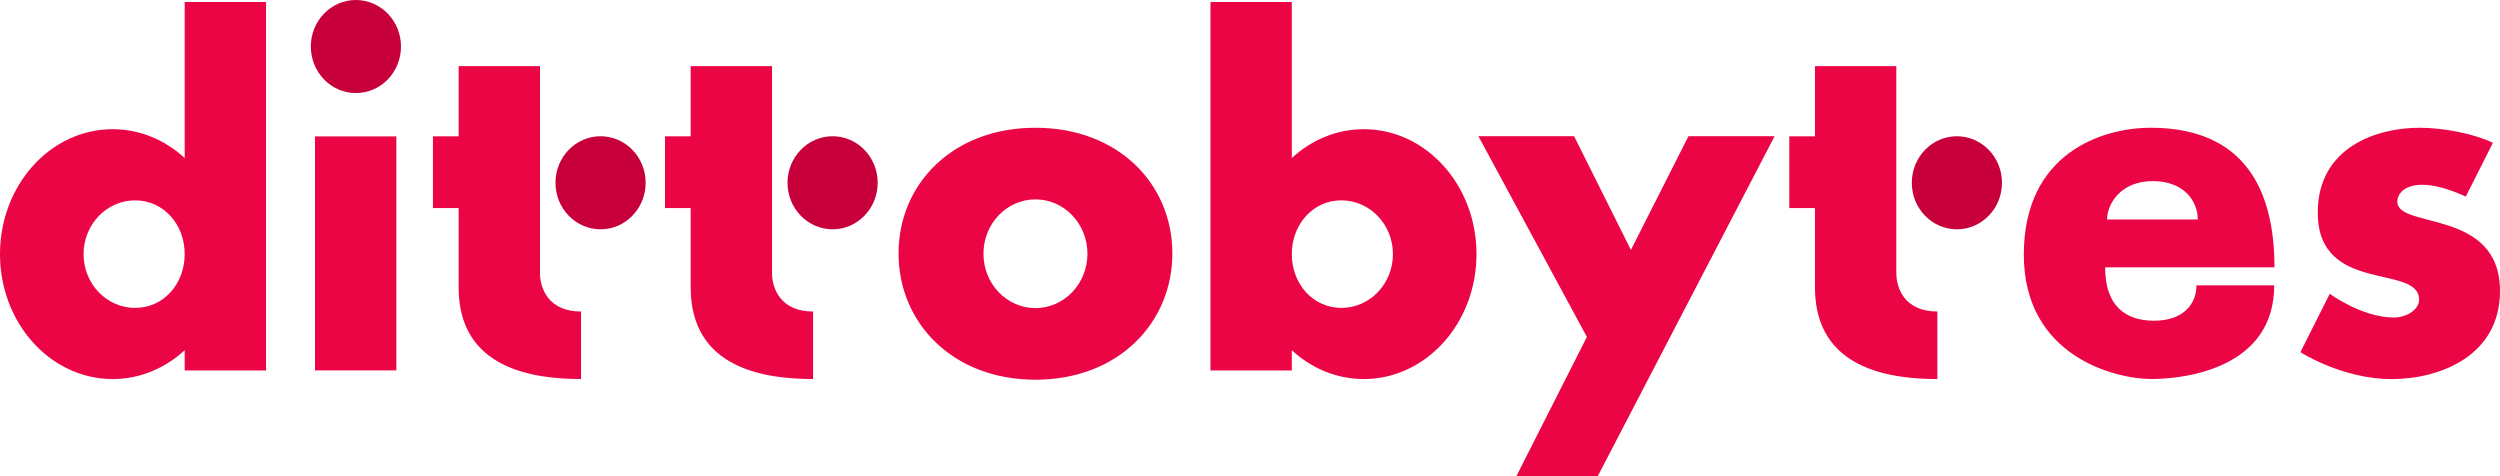 <!--
 * GNU General Public License, version 2.0.
 *
 * Copyright (c) 2025 Tijme Gommers (@tijme).
 *
 * This source code file is part of Dittobytes. Dittobytes is 
 * licensed under GNU General Public License, version 2.0, and 
 * you are free to use, modify, and distribute this file under 
 * its terms. However, any modified versions of this file must 
 * include this same license and copyright notice.
-->
<svg xmlns="http://www.w3.org/2000/svg" viewBox="300.794 343.764 422.456 80.434">
    <path fill="#ec0545" d="M332.003 344.1h13.748v62.27h-13.748v-3.428c-3.299 3.044-7.54 4.875-12.168 4.875-10.517 0-19.042-9.452-19.042-21.111s8.525-21.111 19.042-21.111c4.627 0 8.869 1.832 12.168 4.874V344.1zm0 42.607c0-5.018-3.564-9.086-8.376-9.086s-8.712 4.069-8.712 9.086c0 5.019 3.9 9.087 8.712 9.087s8.376-4.069 8.376-9.087z"/>
    <path fill="#c7003b" d="M353.317 351.626c0-4.342 3.411-7.862 7.618-7.862 4.208 0 7.619 3.521 7.619 7.862 0 4.342-3.411 7.863-7.619 7.863-4.207-0-7.618-3.521-7.618-7.863z"/>
    <path fill="#ec0545" d="M354.023 406.352v-39.541h13.748V406.352h-13.748zm44.956-9.947v11.408c-8.049 0-20.683-1.698-20.683-15.462V378.929h-4.338v-12.123h4.338V354.936h13.748v35.003c0 2.356 1.278 6.466 6.936 6.466z"/>
    <path fill="#c7003b" d="M394.66 374.651c0-4.341 3.411-7.862 7.619-7.862 4.207 0 7.618 3.521 7.618 7.862 0 4.342-3.411 7.862-7.618 7.862-4.208 0-7.619-3.52-7.619-7.862z"/>
    <path fill="#ec0545" d="M438.19 396.405v11.408c-8.049 0-20.683-1.698-20.683-15.462V378.929h-4.338v-12.123h4.338V354.936h13.748v35.003c0 2.356 1.278 6.466 6.936 6.466z"/>
    <path fill="#c7003b" d="M433.871 374.651c0-4.341 3.411-7.862 7.619-7.862 4.207 0 7.618 3.521 7.618 7.862 0 4.342-3.411 7.862-7.618 7.862-4.208 0-7.619-3.52-7.619-7.862z"/>
    <path fill="#ec0545" d="M498.903 386.587c0 11.728-9.14 21.342-23.136 21.342-13.995 0-23.135-9.614-23.135-21.342 0-11.728 9.14-21.235 23.135-21.235 13.996 0 23.136 9.507 23.136 21.235zm-14.35.053c0-5.073-3.934-9.186-8.786-9.186-4.852 0-8.785 4.113-8.785 9.186 0 5.074 3.934 9.187 8.785 9.187 4.852 0 8.786-4.113 8.786-9.187zm65.745.066c0 11.659-8.526 21.111-19.042 21.111-4.628 0-8.868-1.831-12.168-4.874v3.428H505.339V344.1h13.748v26.369c3.301-3.043 7.54-4.874 12.168-4.874 10.516 0 19.041 9.452 19.042 21.111zm-14.122 0c0-5.018-3.9-9.086-8.712-9.086s-8.376 4.069-8.376 9.086c0 5.019 3.564 9.087 8.376 9.087 4.811 0 8.712-4.069 8.712-9.087zM600.673 366.78l-17.29 33.23-3.283 6.316-9.3 17.873h-13.748l11.897-23.501L550.614 366.78h16.174l9.599 19.215L586.116 366.78h14.557zm27.502 29.625v11.408c-8.049 0-20.683-1.698-20.683-15.462V378.929h-4.338v-12.123h4.338V354.936h13.748v35.003c0 2.356 1.278 6.466 6.936 6.466z"/>
    <path fill="#c7003b" d="M623.856 374.651c0-4.341 3.411-7.862 7.619-7.862 4.207 0 7.618 3.521 7.618 7.862 0 4.342-3.411 7.862-7.618 7.862-4.208 0-7.619-3.52-7.619-7.862z"/>
    <path fill="#ec0545" d="M671.954 391.983h13.142c0 13.837-14.686 15.826-20.76 15.826s-21.552-3.793-21.552-21.026S656.152 365.352 664.191 365.352c12.421 0 18.236 6.406 20.169 15.495.542 2.524.785 5.249.785 8.095h-28.62c0 6.478 3.388 9.017 8.265 9.017 4.876 0 7.165-2.741 7.165-5.976zm-15.099-11.136h15.406l-.089-.056c0-2.912-2.199-6.422-7.609-6.422-5.402 0-7.707 3.866-7.708 6.478zm66.395 12.099c0 10.836-9.974 14.877-18.328 14.877s-15.399-4.548-15.399-4.548l4.958-9.867s5.457 4.009 10.817 4.009c2.236 0 4.282-1.376 4.282-3.006 0-6.138-17.126-.818-17.126-14.722 0-11.033 9.932-14.337 17.201-14.337 4.09 0 9.325 1.043 12.394 2.544l-4.583 9.095s-4.018-2.005-7.361-2.005c-2.865 0-4.206 1.442-4.206 2.853 0 4.684 17.351 1.1 17.351 15.107z"/>
</svg>
